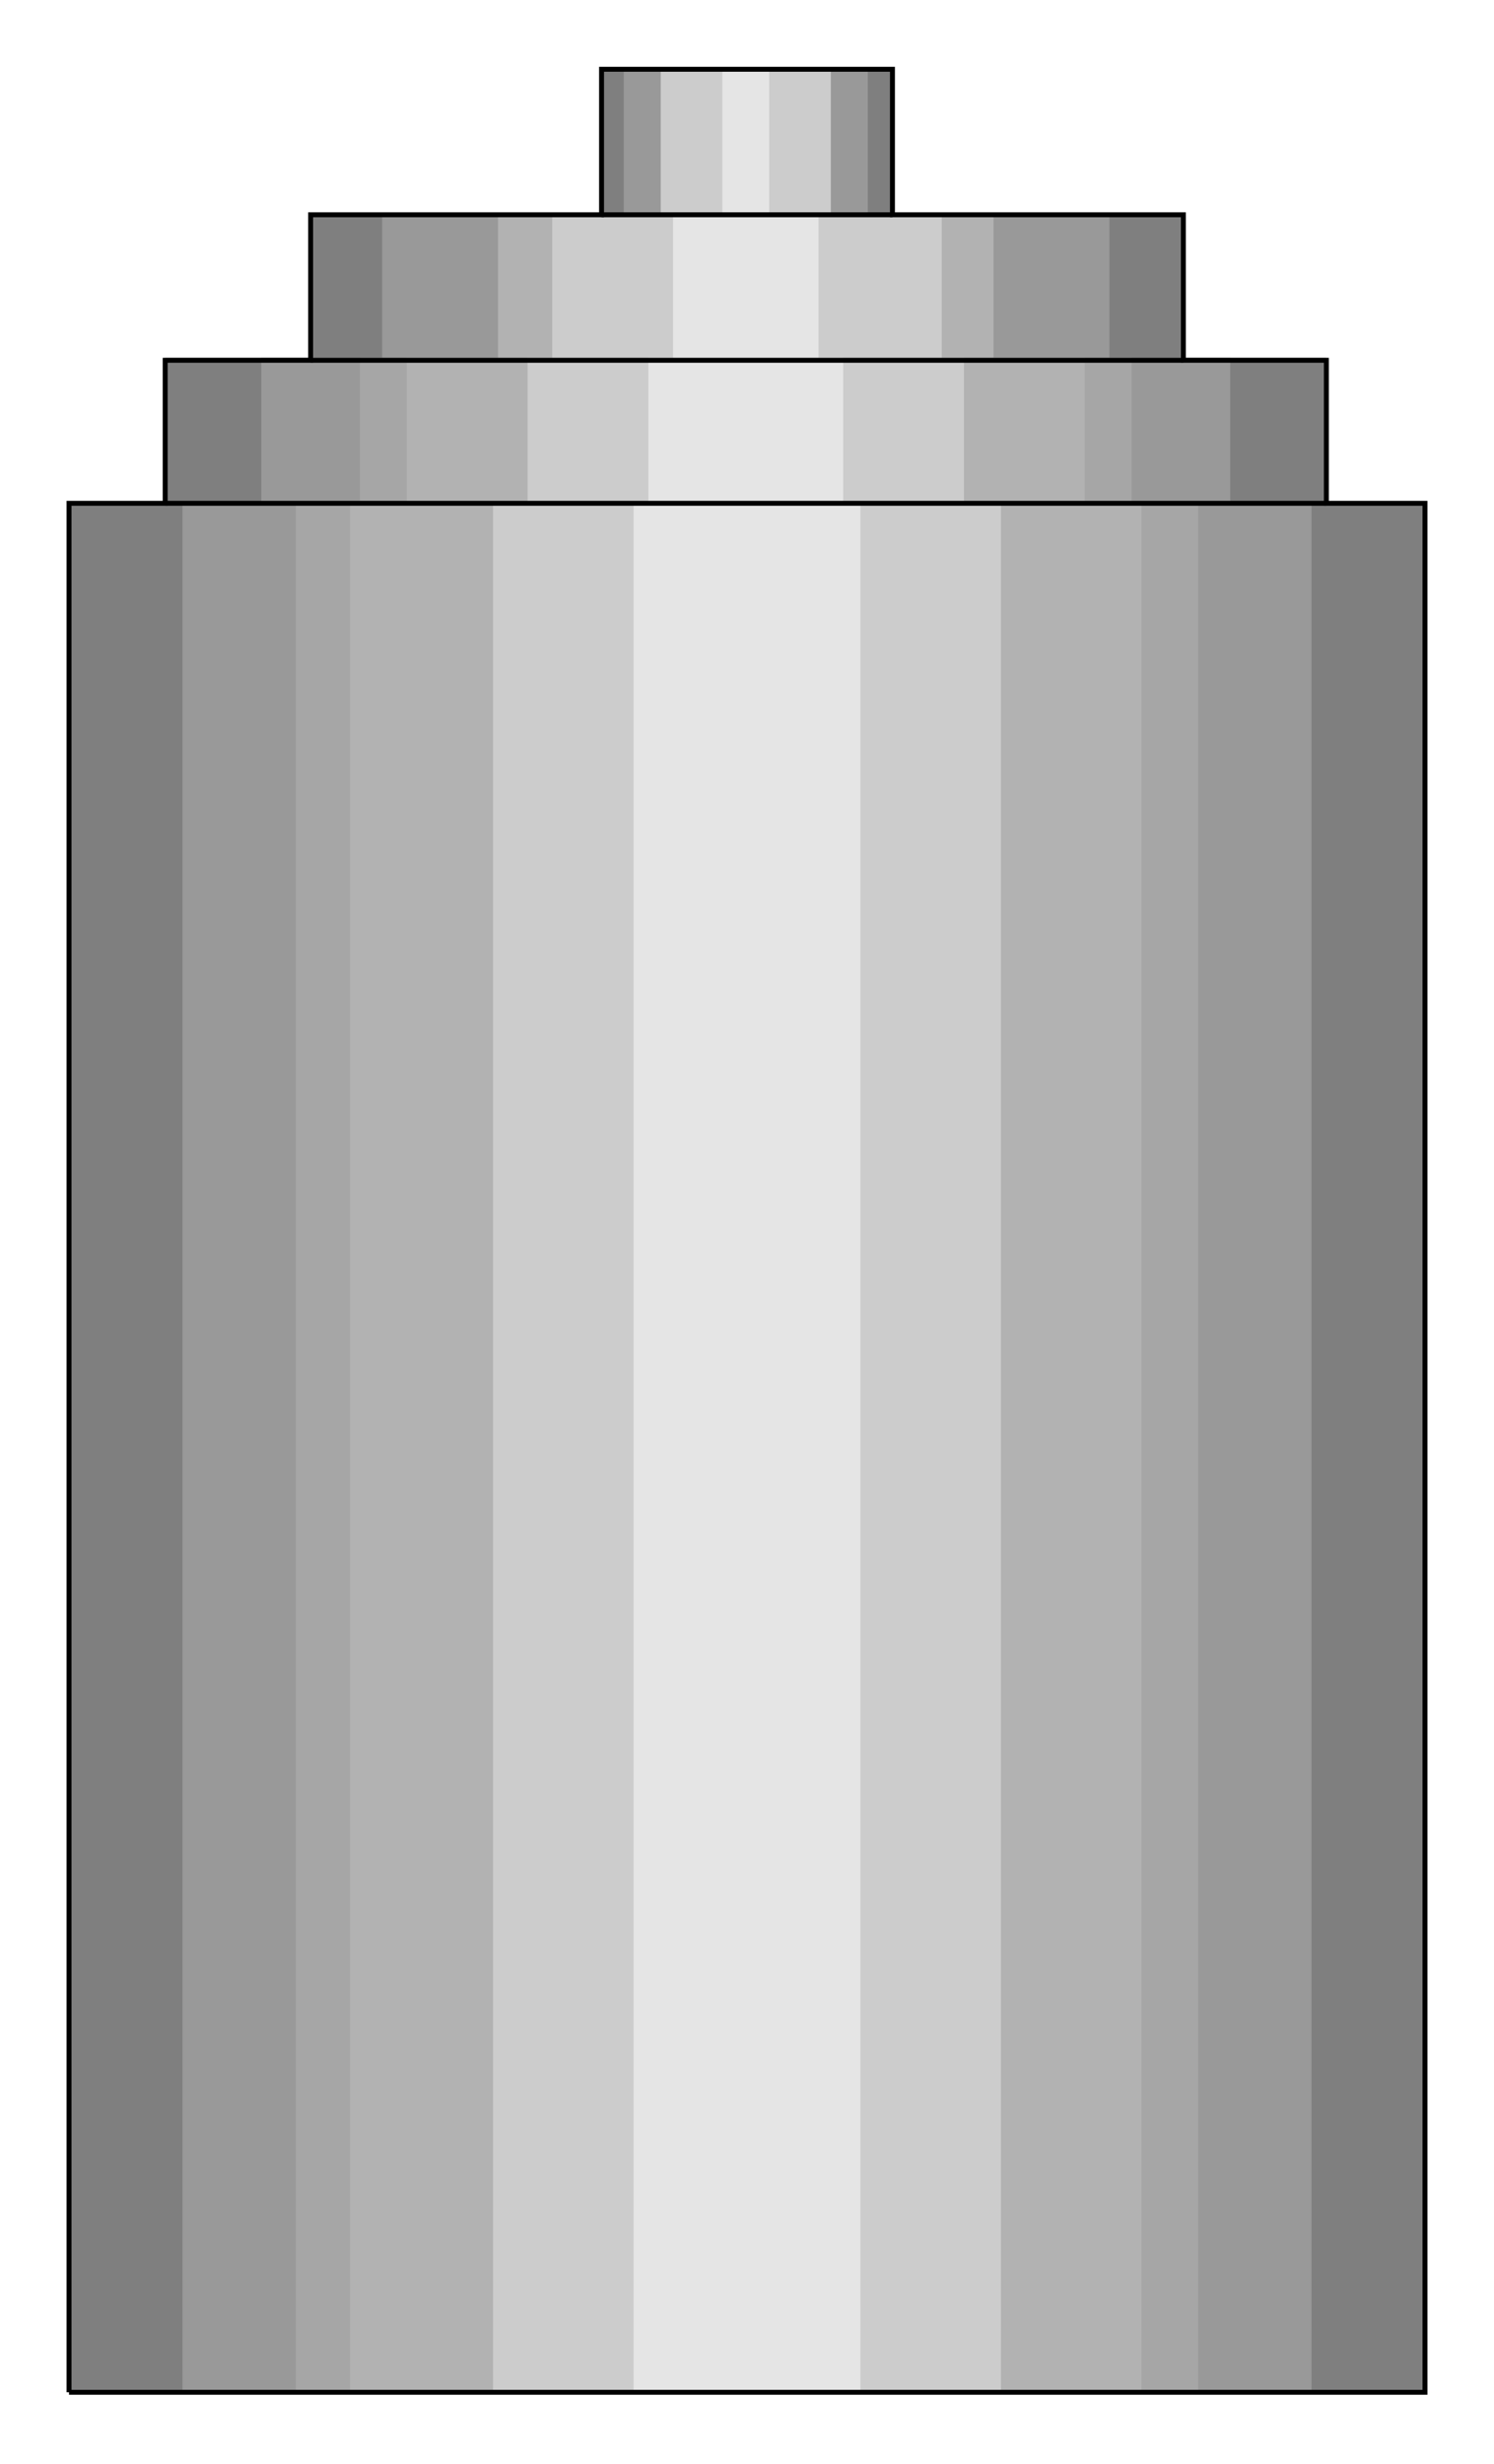 

<svg xmlns:agg="http://www.example.com" xmlns="http://www.w3.org/2000/svg" width="0.897in" height="1.479in" viewBox="0 0 606 999">

<path style="fill:#7f7f7f" d="M244,87 l118,0 0,-59 -118,0 0,59z" />
<path style="fill:#7f7f7f" d="M126,146 l354,0 0,-59 -354,0 0,59z" />
<path style="fill:#7f7f7f" d="M67,204 l471,0 0,-59 -471,0 0,59z" />
<path style="fill:#7f7f7f" d="M28,204 l550,0 0,766 -550,0 0,-766z" />
<path style="fill:#999" d="M74,204 l458,0 0,766 -458,0 0,-766z" />
<path style="fill:#999" d="M106,204 l393,0 0,-59 -393,0 0,59z" />
<path style="fill:#999" d="M155,146 l295,0 0,-59 -295,0 0,59z" />
<path style="fill:#999" d="M253,87 l99,0 0,-59 -99,0 0,59z" />
<path style="fill:#a6a6a6" d="M146,204 l313,0 0,-59 -313,0 0,59z" />
<path style="fill:#a6a6a6" d="M120,204 l366,0 0,766 -366,0 0,-766z" />
<path style="fill:#b2b2b2" d="M142,204 l321,0 0,766 -321,0 0,-766z" />
<path style="fill:#b2b2b2" d="M165,204 l275,0 0,-59 -275,0 0,59z" />
<path style="fill:#b2b2b2" d="M202,146 l201,0 0,-59 -201,0 0,59z" />
<path style="fill:#ccc" d="M200,204 l206,0 0,766 -206,0 0,-766z" />
<path style="fill:#ccc" d="M224,146 l158,0 0,-59 -158,0 0,59z" />
<path style="fill:#ccc" d="M268,87 l69,0 0,-59 -69,0 0,59z" />
<path style="fill:#ccc" d="M214,204 l177,0 0,-59 -177,0 0,59z" />
<path style="fill:#e5e5e5" d="M293,87 l19,0 0,-59 -19,0 0,59z" />
<path style="fill:#e5e5e5" d="M273,146 l59,0 0,-59 -59,0 0,59z" />
<path style="fill:#e5e5e5" d="M263,204 l79,0 0,-59 -79,0 0,59z" />
<path style="fill:#e5e5e5" d="M257,204 l92,0 0,766 -92,0 0,-766z" />
<path style="fill:none;stroke:#000;stroke-width:2" d="M28,970 l550,0 0,-766 -40,0 0,-58 -58,0 0,-59 -118,0 0,-59 -118,0 0,59 -118,0 0,59 -59,0 0,58 -39,0 0,766" />
<path style="fill:none;stroke:#000;stroke-width:2" d="M244,87 l118,0" />
<path style="fill:none;stroke:#000;stroke-width:2" d="M126,146 l354,0" />
<path style="fill:none;stroke:#000;stroke-width:2" d="M67,204 l471,0" />

</svg>
